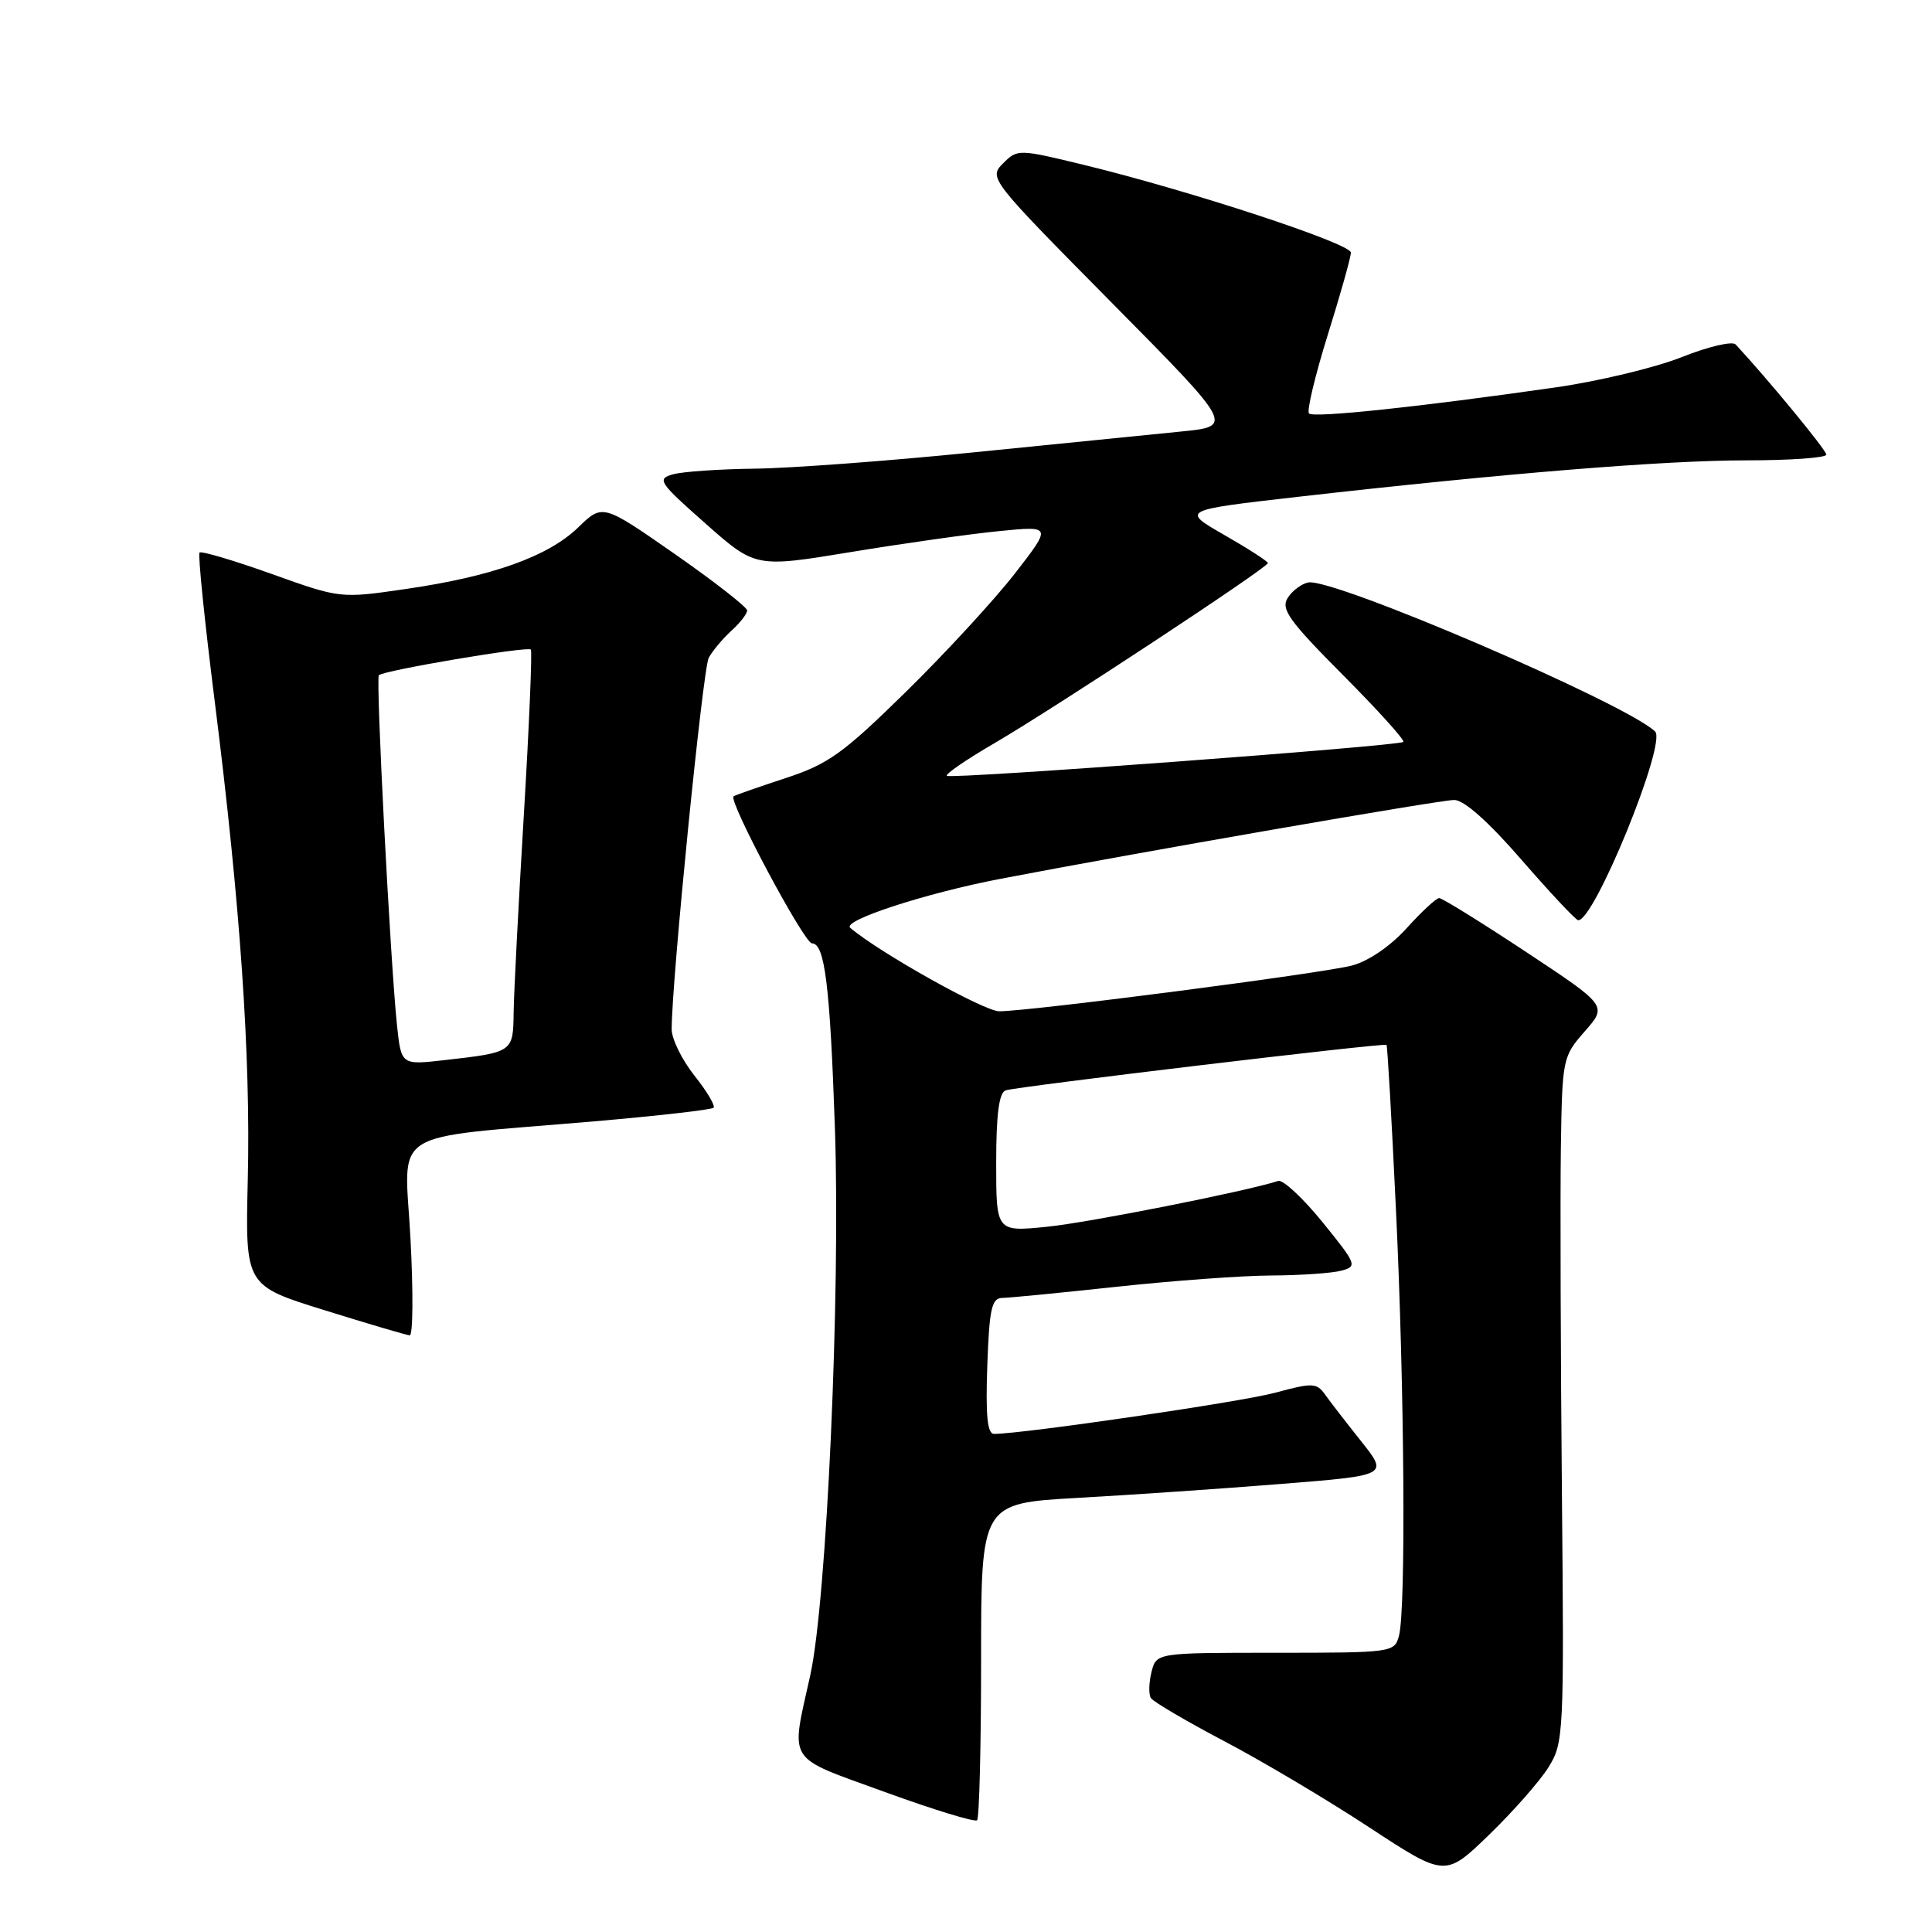 <?xml version="1.0" encoding="UTF-8" standalone="no"?>
<!DOCTYPE svg PUBLIC "-//W3C//DTD SVG 1.1//EN" "http://www.w3.org/Graphics/SVG/1.1/DTD/svg11.dtd" >
<svg xmlns="http://www.w3.org/2000/svg" xmlns:xlink="http://www.w3.org/1999/xlink" version="1.1" viewBox="0 0 256 256">
 <g >
 <path fill="currentColor"
d=" M 205.19 234.16 C 207.20 230.93 207.26 229.79 206.96 197.66 C 206.79 179.42 206.73 159.00 206.82 152.28 C 207.00 140.26 207.05 140.02 209.99 136.66 C 212.98 133.26 212.98 133.26 202.20 126.13 C 196.27 122.21 191.09 119.00 190.70 119.00 C 190.31 119.00 188.37 120.80 186.39 122.99 C 184.23 125.38 181.33 127.36 179.14 127.94 C 175.17 128.98 136.47 134.00 132.40 134.00 C 130.40 134.00 116.46 126.19 112.66 122.94 C 111.54 121.98 122.62 118.36 132.51 116.46 C 150.62 112.98 190.79 106.00 192.69 106.00 C 193.99 106.00 197.22 108.87 201.61 113.93 C 205.40 118.29 208.77 121.89 209.11 121.93 C 211.20 122.17 220.88 98.45 219.31 96.93 C 215.47 93.22 176.64 76.53 173.35 77.18 C 172.45 77.36 171.22 78.28 170.62 79.24 C 169.69 80.71 170.83 82.29 177.96 89.46 C 182.60 94.12 186.19 98.10 185.95 98.31 C 185.27 98.86 125.94 103.27 125.46 102.80 C 125.24 102.57 128.08 100.62 131.78 98.47 C 139.73 93.83 168.00 75.21 168.00 74.61 C 168.00 74.38 165.41 72.71 162.25 70.90 C 156.50 67.60 156.50 67.60 172.00 65.83 C 199.26 62.73 220.46 61.00 231.38 61.00 C 237.22 61.00 242.00 60.66 242.00 60.24 C 242.00 59.65 234.25 50.23 229.98 45.64 C 229.55 45.17 226.33 45.93 222.84 47.32 C 219.35 48.71 211.78 50.53 206.00 51.35 C 188.00 53.93 174.06 55.40 173.45 54.79 C 173.13 54.46 174.25 49.79 175.93 44.39 C 177.62 38.99 179.00 34.08 179.00 33.47 C 179.00 32.27 157.79 25.30 143.67 21.86 C 134.94 19.74 134.82 19.74 132.91 21.65 C 130.99 23.57 131.15 23.77 147.23 40.03 C 163.50 56.48 163.50 56.48 156.50 57.18 C 152.65 57.56 140.28 58.81 129.00 59.94 C 117.72 61.08 104.67 62.05 100.00 62.10 C 95.33 62.16 90.45 62.49 89.17 62.85 C 87.00 63.46 87.30 63.91 93.48 69.37 C 100.11 75.23 100.11 75.23 112.80 73.14 C 119.79 71.99 128.62 70.74 132.44 70.37 C 139.38 69.68 139.38 69.68 134.44 76.04 C 131.72 79.53 125.23 86.58 120.02 91.69 C 111.68 99.87 109.76 101.25 104.02 103.13 C 100.43 104.31 97.36 105.38 97.20 105.52 C 96.48 106.11 106.56 125.00 107.59 125.00 C 109.29 125.00 109.98 130.57 110.63 149.50 C 111.38 171.44 109.55 212.10 107.36 222.00 C 104.76 233.79 104.02 232.63 117.22 237.44 C 123.67 239.79 129.19 241.48 129.47 241.19 C 129.76 240.90 130.00 231.34 130.00 219.93 C 130.00 199.20 130.00 199.20 142.75 198.48 C 149.76 198.09 161.90 197.26 169.73 196.63 C 183.96 195.50 183.96 195.50 180.38 191.00 C 178.41 188.53 176.25 185.73 175.58 184.79 C 174.47 183.22 173.92 183.20 168.94 184.55 C 164.37 185.78 135.59 189.99 131.71 190.00 C 130.83 190.00 130.59 187.56 130.82 181.00 C 131.09 173.38 131.40 172.00 132.82 171.98 C 133.74 171.97 140.57 171.30 148.00 170.50 C 155.43 169.70 164.65 169.02 168.50 169.01 C 172.35 168.99 176.51 168.70 177.74 168.37 C 179.88 167.80 179.77 167.53 175.24 161.94 C 172.63 158.73 169.99 156.28 169.37 156.48 C 165.13 157.86 144.30 161.99 138.75 162.55 C 132.00 163.23 132.00 163.23 132.00 154.09 C 132.00 147.68 132.37 144.80 133.25 144.48 C 134.54 144.00 183.33 138.17 183.72 138.45 C 183.84 138.53 184.40 148.25 184.96 160.05 C 186.10 183.73 186.31 213.25 185.37 216.75 C 184.78 218.96 184.51 219.00 168.99 219.00 C 153.22 219.00 153.22 219.00 152.58 221.55 C 152.23 222.95 152.19 224.50 152.49 224.99 C 152.80 225.49 157.16 228.05 162.19 230.70 C 167.22 233.34 175.87 238.48 181.41 242.12 C 191.50 248.74 191.50 248.74 197.31 243.12 C 200.50 240.03 204.05 236.00 205.19 234.16 Z  M 54.39 164.11 C 53.61 149.27 50.94 150.97 78.79 148.58 C 87.19 147.85 94.29 147.05 94.55 146.78 C 94.81 146.52 93.67 144.60 92.01 142.52 C 90.36 140.43 89.00 137.67 89.00 136.38 C 89.00 129.99 93.13 88.63 93.91 87.16 C 94.41 86.24 95.76 84.63 96.91 83.58 C 98.06 82.54 99.00 81.33 99.00 80.89 C 99.00 80.46 94.69 77.09 89.43 73.42 C 79.85 66.75 79.85 66.75 76.62 69.88 C 72.65 73.73 65.24 76.38 53.80 78.04 C 45.10 79.31 45.10 79.31 35.99 76.05 C 30.98 74.26 26.68 72.98 26.44 73.22 C 26.21 73.46 27.12 82.39 28.47 93.08 C 31.83 119.76 33.23 139.95 32.83 156.42 C 32.50 170.35 32.50 170.35 43.00 173.61 C 48.78 175.41 53.85 176.91 54.29 176.94 C 54.72 176.97 54.77 171.20 54.39 164.11 Z  M 52.60 135.81 C 51.71 127.23 49.77 89.90 50.20 89.47 C 50.84 88.83 69.94 85.60 70.34 86.07 C 70.53 86.31 70.12 96.17 69.41 108.00 C 68.70 119.83 68.09 131.61 68.06 134.18 C 67.99 139.44 67.99 139.44 58.83 140.48 C 53.16 141.12 53.16 141.12 52.60 135.81 Z "/>
</g>
</svg>